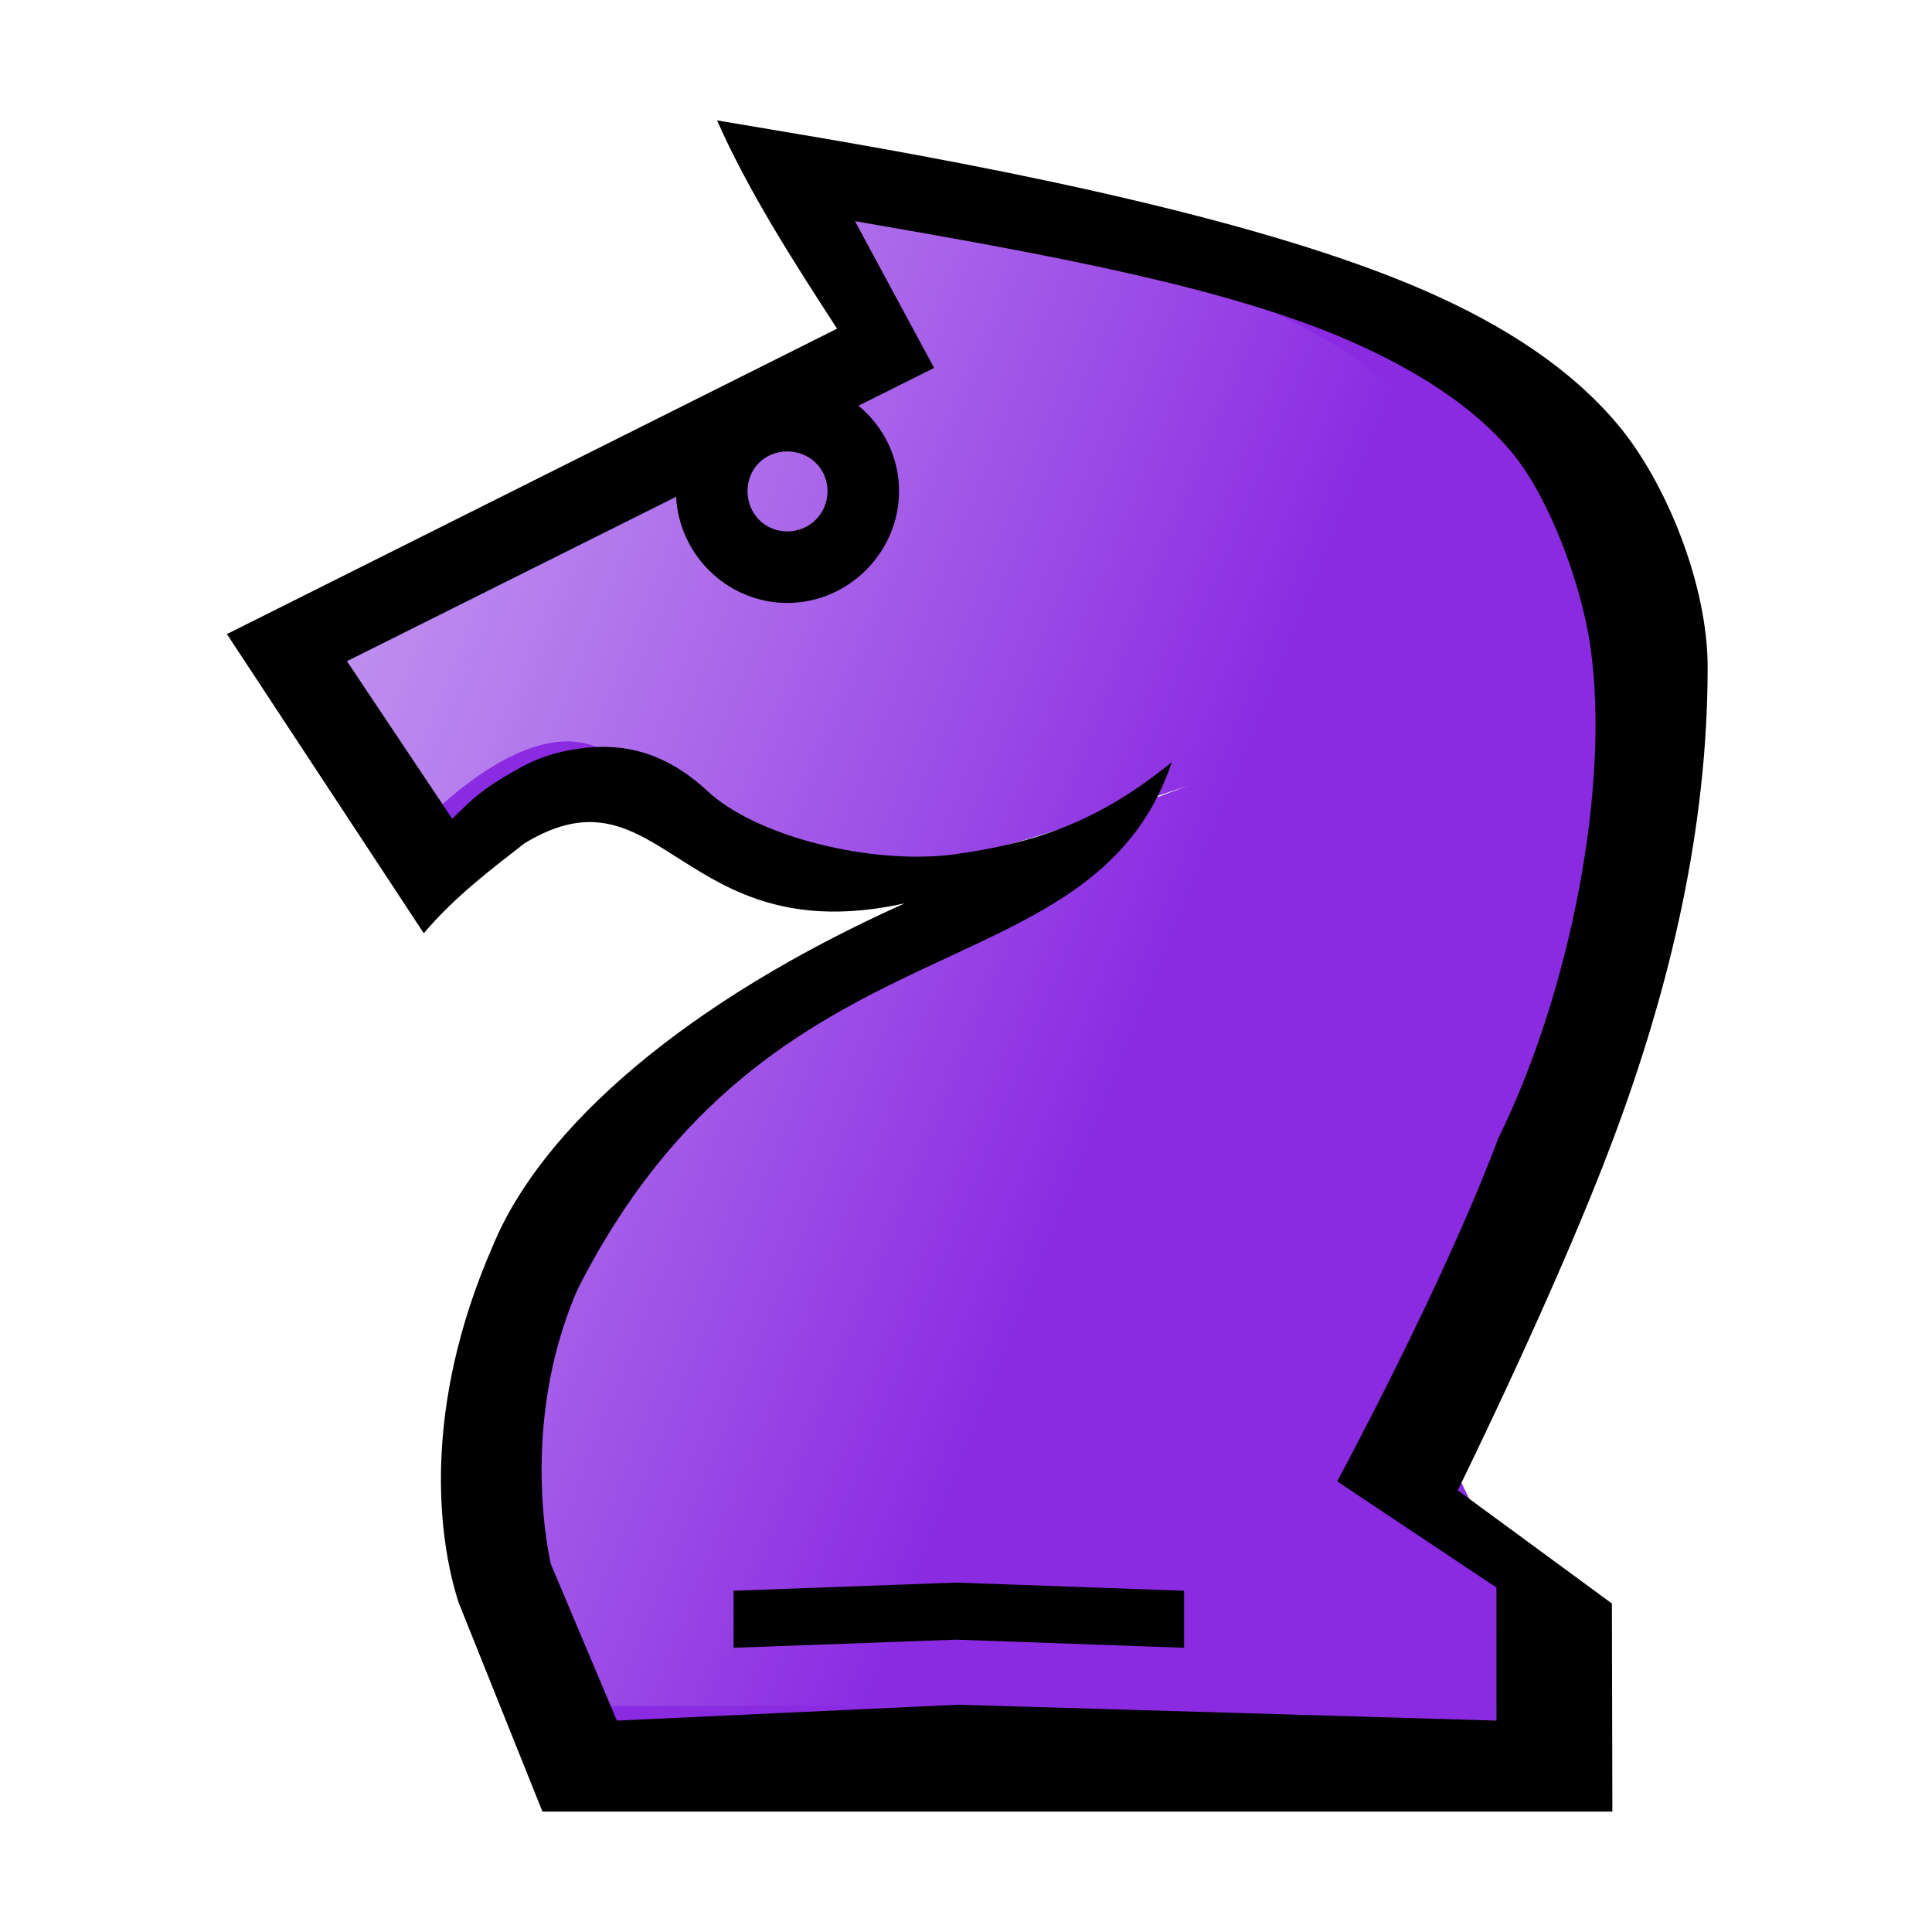 <?xml version="1.0" encoding="UTF-8" standalone="no"?>
<!-- Created with Inkscape (http://www.inkscape.org/) -->

<svg
   width="80"
   height="80"
   viewBox="0 0 21.167 21.167"
   version="1.1"
   id="svg8"
   inkscape:version="1.1 (c68e22c387, 2021-05-23)"
   sodipodi:docname="bN.svg"
   xmlns:inkscape="http://www.inkscape.org/namespaces/inkscape"
   xmlns:sodipodi="http://sodipodi.sourceforge.net/DTD/sodipodi-0.dtd"
   xmlns:xlink="http://www.w3.org/1999/xlink"
   xmlns="http://www.w3.org/2000/svg"
   xmlns:svg="http://www.w3.org/2000/svg"
   xmlns:rdf="http://www.w3.org/1999/02/22-rdf-syntax-ns#"
   xmlns:cc="http://creativecommons.org/ns#"
   xmlns:dc="http://purl.org/dc/elements/1.1/">
  <defs
     id="defs2">
    <linearGradient
       inkscape:collect="always"
       xlink:href="#linearGradient6770"
       id="linearGradient432"
       gradientUnits="userSpaceOnUse"
       gradientTransform="matrix(2.797,0,0,3.015,-17.666,-499.91)"
       x1="4.733"
       y1="257.912"
       x2="10.969"
       y2="260.603" />
    <linearGradient
       id="linearGradient6770"
       inkscape:collect="always">
      <stop
         id="stop6766"
         offset="0"
         style="stop-color:#e6e6fa;stop-opacity:1" />
      <stop
         id="stop6768"
         offset="1"
         style="stop-color:#ffffff;stop-opacity:0" />
    </linearGradient>
  </defs>
  <sodipodi:namedview
     id="base"
     pagecolor="#ffffff"
     bordercolor="#666666"
     borderopacity="1.0"
     inkscape:pageopacity="0.0"
     inkscape:pageshadow="2"
     inkscape:zoom="8.175"
     inkscape:cx="40"
     inkscape:cy="40"
     inkscape:document-units="px"
     inkscape:current-layer="layer1"
     showgrid="true"
     units="px"
     inkscape:window-width="1441"
     inkscape:window-height="902"
     inkscape:window-x="764"
     inkscape:window-y="435"
     inkscape:window-maximized="0"
     inkscape:snap-global="false"
     inkscape:pagecheckerboard="0">
    <inkscape:grid
       type="xygrid"
       id="grid842" />
  </sodipodi:namedview>
  <g
     inkscape:label="Layer 1"
     inkscape:groupmode="layer"
     id="layer1"
     transform="translate(0,-275.833)">
    <path
       inkscape:connector-curvature="0"
       id="path266"
       d="m 8.866,277.802 c 4.98,0.83 9.131,1.66 9.131,4.98 0,3.32 -2.49,8.3 -2.49,8.3 0,0 1.714,3.215 1.66,4.15 H 6.376 l -0.83,-2.49 c 0,0 -1.66,-4.98 7.47,-8.3 -2.06,0.675 -4.15,1.66 -5.81,0 -0.973,-0.756 -2.49,0.83 -2.49,0.83 l -1.66,-2.49 6.64,-3.32 z"
       style="display:inline;fill:#8a2be2;fill-opacity:1;stroke:none;stroke-width:0.784;stroke-linecap:butt;stroke-linejoin:miter;stroke-opacity:1"
       sodipodi:nodetypes="cscccccccccc" />
    <path
       style="display:inline;fill:url(#linearGradient432);fill-opacity:1;stroke:none;stroke-width:0.726;stroke-linecap:butt;stroke-linejoin:miter;stroke-opacity:1"
       d="m 8.237,277.77 c 4.44,0.798 8.141,1.596 8.141,4.787 0,3.191 -2.22,7.978 -2.22,7.978 l 1.48,3.989 H 6.016 l -0.74,-2.394 c 0,0 -1.296,-3.99 6.845,-7.181 -1.836,0.649 -3.884,0.798 -5.364,-0.797 -0.868,-0.727 -2.22,0.798 -2.22,0.798 l -1.48,-2.394 6.503,-3.069 z"
       id="path268"
       inkscape:connector-curvature="0"
       sodipodi:nodetypes="cscccccccccc" />
    <path
       sodipodi:nodetypes="ccccccc"
       inkscape:connector-curvature="0"
       id="path316"
       d="m 8.037,293.261 v 0.625 l 2.438,-0.089 2.498,0.089 v -0.625 l -2.498,-0.089 z"
       style="color:#000000;font-style:normal;font-variant:normal;font-weight:normal;font-stretch:normal;font-size:medium;line-height:normal;font-family:sans-serif;font-variant-ligatures:normal;font-variant-position:normal;font-variant-caps:normal;font-variant-numeric:normal;font-variant-alternates:normal;font-feature-settings:normal;text-indent:0;text-align:start;text-decoration:none;text-decoration-line:none;text-decoration-style:solid;text-decoration-color:#000000;letter-spacing:normal;word-spacing:normal;text-transform:none;writing-mode:lr-tb;direction:ltr;text-orientation:mixed;dominant-baseline:auto;baseline-shift:baseline;text-anchor:start;white-space:normal;shape-padding:0;clip-rule:nonzero;display:inline;overflow:visible;visibility:visible;isolation:auto;mix-blend-mode:normal;color-interpolation:sRGB;color-interpolation-filters:linearRGB;solid-color:#000000;solid-opacity:1;vector-effect:none;fill:#000000;fill-opacity:1;fill-rule:nonzero;stroke:none;stroke-width:0.627;stroke-linecap:butt;stroke-linejoin:miter;stroke-miterlimit:4;stroke-dasharray:none;stroke-dashoffset:0;stroke-opacity:1;color-rendering:auto;image-rendering:auto;shape-rendering:auto;text-rendering:auto;enable-background:accumulate" />
    <path
       inkscape:connector-curvature="0"
       id="path328"
       d="m 8.625,279.995 c -0.67,0 -1.219,0.549 -1.219,1.219 8.5e-6,0.67 0.549,1.225 1.219,1.225 0.67,0 1.225,-0.555 1.225,-1.225 -8.5e-6,-0.67 -0.555,-1.219 -1.225,-1.219 z m 0,0.784 c 0.246,0 0.441,0.189 0.441,0.435 -3.1e-6,0.247 -0.195,0.441 -0.441,0.441 -0.246,0 -0.435,-0.195 -0.435,-0.441 3.1e-6,-0.247 0.189,-0.435 0.435,-0.435 z"
       style="color:#000000;font-style:normal;font-variant:normal;font-weight:normal;font-stretch:normal;font-size:medium;line-height:normal;font-family:sans-serif;font-variant-ligatures:normal;font-variant-position:normal;font-variant-caps:normal;font-variant-numeric:normal;font-variant-alternates:normal;font-feature-settings:normal;text-indent:0;text-align:start;text-decoration:none;text-decoration-line:none;text-decoration-style:solid;text-decoration-color:#000000;letter-spacing:normal;word-spacing:normal;text-transform:none;writing-mode:lr-tb;direction:ltr;text-orientation:mixed;dominant-baseline:auto;baseline-shift:baseline;text-anchor:start;white-space:normal;shape-padding:0;clip-rule:nonzero;display:inline;overflow:visible;visibility:visible;isolation:auto;mix-blend-mode:normal;color-interpolation:sRGB;color-interpolation-filters:linearRGB;solid-color:#000000;solid-opacity:1;vector-effect:none;fill:#000000;fill-opacity:1;fill-rule:nonzero;stroke:none;stroke-width:0.784;stroke-linecap:butt;stroke-linejoin:miter;stroke-miterlimit:4;stroke-dasharray:none;stroke-dashoffset:0;stroke-opacity:1;color-rendering:auto;image-rendering:auto;shape-rendering:auto;text-rendering:auto;enable-background:accumulate" />
    <path
       style="color:#000000;font-style:normal;font-variant:normal;font-weight:normal;font-stretch:normal;font-size:medium;line-height:normal;font-family:sans-serif;font-variant-ligatures:normal;font-variant-position:normal;font-variant-caps:normal;font-variant-numeric:normal;font-variant-alternates:normal;font-feature-settings:normal;text-indent:0;text-align:start;text-decoration:none;text-decoration-line:none;text-decoration-style:solid;text-decoration-color:#000000;letter-spacing:normal;word-spacing:normal;text-transform:none;writing-mode:lr-tb;direction:ltr;text-orientation:mixed;dominant-baseline:auto;baseline-shift:baseline;text-anchor:start;white-space:normal;shape-padding:0;clip-rule:nonzero;display:inline;overflow:visible;visibility:visible;isolation:auto;mix-blend-mode:normal;color-interpolation:sRGB;color-interpolation-filters:linearRGB;solid-color:#000000;solid-opacity:1;vector-effect:none;fill:#000000;fill-opacity:1;fill-rule:nonzero;stroke:none;stroke-width:0.784;stroke-linecap:butt;stroke-linejoin:miter;stroke-miterlimit:4;stroke-dasharray:none;stroke-dashoffset:0;stroke-opacity:1;color-rendering:auto;image-rendering:auto;shape-rendering:auto;text-rendering:auto;enable-background:accumulate"
       d="m 7.856,277.152 c 0.345,0.782 0.851,1.568 1.315,2.282 l -6.685,3.346 2.157,3.278 c 0.343,-0.407 0.765,-0.721 1.104,-0.986 1.506,-0.914 1.707,1.2 4.165,0.658 -2.394,1.074 -3.977,2.45 -4.513,3.754 -0.777,1.776 -0.603,3.196 -0.375,3.905 l 0.919,2.292 H 17.665 l -0.005,-2.28 -1.689,-1.24 c 0.067,-0.136 1.108,-2.26 1.701,-3.842 0.63,-1.68 1.037,-3.417 1.037,-5.176 0,-0.912 -0.46,-2.031 -0.98,-2.653 -0.521,-0.622 -1.249,-1.092 -2.114,-1.471 -1.731,-0.757 -4.506,-1.323 -7,-1.739 z m 1.511,1.104 c 2.069,0.358 4.055,0.715 5.411,1.308 0.775,0.339 1.377,0.738 1.78,1.218 0.402,0.481 0.766,1.425 0.868,2.147 0.216,1.523 -0.224,3.779 -1.012,5.378 -0.599,1.599 -1.764,3.756 -1.764,3.756 l 1.745,1.163 2.04e-4,1.458 -5.899,-0.174 -3.738,0.174 -0.723,-1.715 c 0,0 -0.366,-1.505 0.293,-3.01 2.123,-4.192 5.63,-3.164 6.51,-5.776 -0.798,0.649 -1.488,0.889 -2.403,1.013 -0.891,0.111 -2.145,-0.192 -2.689,-0.7 -0.544,-0.508 -1.068,-0.511 -1.415,-0.459 -0.347,0.053 -0.533,0.142 -0.804,0.306 -0.332,0.2 -0.409,0.308 -0.573,0.46 l -1.153,-1.726 6.433,-3.213 z"
       id="path5217"
       inkscape:connector-curvature="0"
       sodipodi:nodetypes="cccccccccccccsccccccsscccccccccccsccccc" />
  </g>
</svg>
